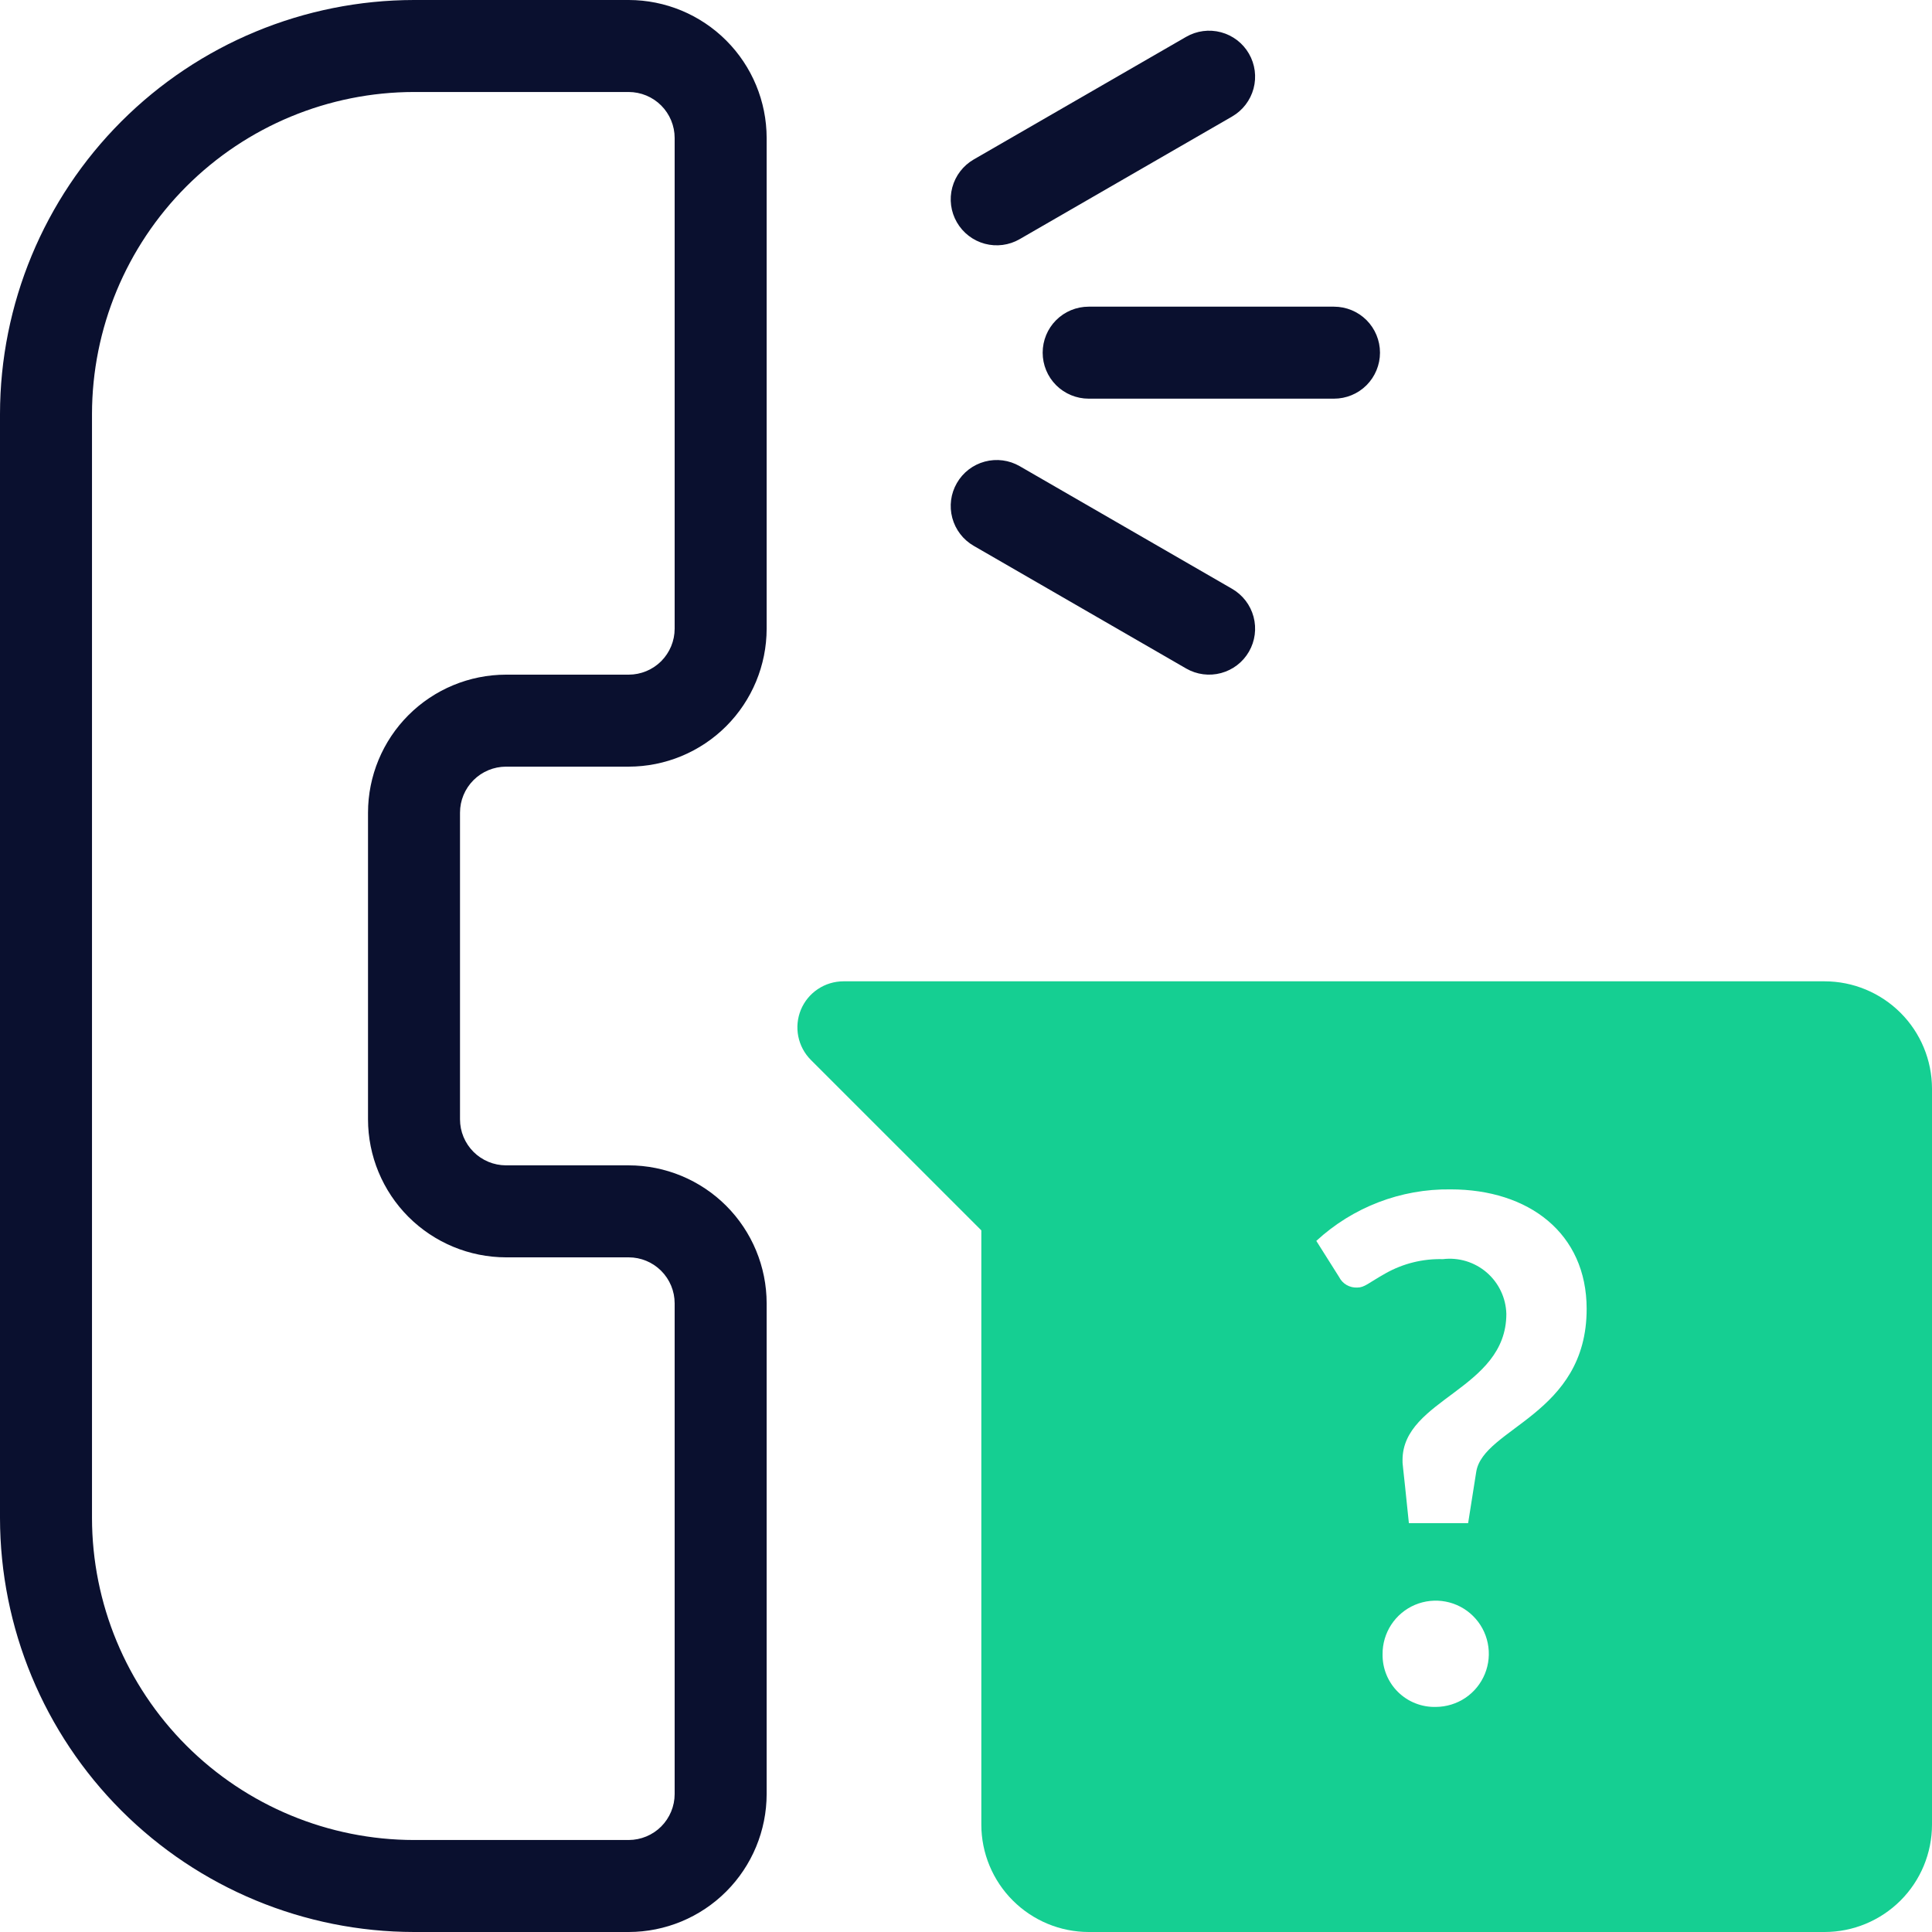 <svg width="60" height="60" viewBox="0 0 60 60" fill="none" xmlns="http://www.w3.org/2000/svg">
<path d="M12.857 60H19.524C20.66 59.999 21.749 59.547 22.553 58.743C23.356 57.94 23.808 56.85 23.809 55.714V40.476C23.808 39.34 23.356 38.251 22.553 37.447C21.749 36.644 20.66 36.192 19.524 36.191H15.714C15.335 36.19 14.972 36.039 14.705 35.772C14.437 35.504 14.286 35.141 14.286 34.762V25.238C14.286 24.859 14.437 24.496 14.705 24.228C14.972 23.961 15.335 23.81 15.714 23.809H19.524C20.66 23.808 21.749 23.356 22.553 22.553C23.356 21.749 23.808 20.66 23.809 19.524V4.286C23.808 3.149 23.356 2.06 22.553 1.257C21.749 0.453 20.66 0.001 19.524 0H12.857C9.448 0.004 6.18 1.36 3.77 3.77C1.36 6.18 0.004 9.448 0 12.857V47.143C0.004 50.552 1.36 53.82 3.77 56.23C6.18 58.64 9.448 59.996 12.857 60ZM2.857 12.857C2.86 10.206 3.915 7.664 5.789 5.789C7.664 3.915 10.206 2.86 12.857 2.857H19.524C19.903 2.858 20.266 3.008 20.534 3.276C20.801 3.544 20.952 3.907 20.952 4.286V19.524C20.952 19.903 20.801 20.266 20.534 20.534C20.266 20.801 19.903 20.952 19.524 20.952H15.714C14.578 20.954 13.489 21.405 12.685 22.209C11.882 23.012 11.43 24.102 11.429 25.238V34.762C11.43 35.898 11.882 36.987 12.685 37.791C13.489 38.594 14.578 39.046 15.714 39.048H19.524C19.903 39.048 20.266 39.199 20.534 39.467C20.801 39.734 20.952 40.097 20.952 40.476V55.714C20.952 56.093 20.801 56.456 20.534 56.724C20.266 56.992 19.903 57.142 19.524 57.143H12.857C10.206 57.14 7.664 56.085 5.789 54.211C3.915 52.336 2.86 49.794 2.857 47.143V12.857Z" fill="#0A102F"/>
<path d="M32.381 10.953C32.381 11.331 32.531 11.695 32.799 11.963C33.067 12.23 33.431 12.381 33.809 12.381H41.428C41.807 12.381 42.171 12.231 42.439 11.963C42.706 11.695 42.857 11.331 42.857 10.953C42.857 10.574 42.706 10.21 42.439 9.942C42.171 9.674 41.807 9.524 41.428 9.524H33.809C33.431 9.524 33.067 9.674 32.799 9.942C32.531 10.21 32.381 10.574 32.381 10.953Z" fill="#0A102F"/>
<path d="M36.837 1.144L30.239 4.953C29.911 5.143 29.672 5.455 29.574 5.821C29.476 6.187 29.527 6.576 29.717 6.904C29.906 7.232 30.218 7.472 30.584 7.57C30.95 7.668 31.339 7.617 31.667 7.427L38.265 3.618C38.593 3.428 38.832 3.116 38.93 2.751C39.028 2.385 38.977 1.995 38.787 1.667C38.598 1.339 38.286 1.1 37.92 1.002C37.554 0.904 37.165 0.955 36.837 1.144Z" fill="#0A102F"/>
<path d="M30.239 16.951L36.837 20.761C37.165 20.95 37.554 21.001 37.92 20.903C38.286 20.805 38.598 20.566 38.787 20.238C38.977 19.91 39.028 19.52 38.93 19.154C38.832 18.788 38.593 18.477 38.265 18.287L31.667 14.477C31.339 14.288 30.95 14.237 30.584 14.335C30.218 14.433 29.906 14.672 29.717 15.001C29.527 15.328 29.476 15.718 29.574 16.084C29.672 16.45 29.911 16.762 30.239 16.951Z" fill="#0A102F"/>
<path d="M56.667 30.476H26.191C25.908 30.477 25.632 30.561 25.398 30.718C25.163 30.875 24.98 31.098 24.872 31.359C24.765 31.619 24.736 31.906 24.791 32.183C24.846 32.46 24.981 32.715 25.18 32.915L30.476 38.21V56.666C30.477 57.55 30.829 58.398 31.454 59.022C32.079 59.647 32.926 59.999 33.81 60H56.667C57.55 59.999 58.398 59.647 59.023 59.022C59.648 58.398 59.999 57.55 60 56.666V33.809C59.999 32.926 59.648 32.078 59.023 31.454C58.398 30.829 57.55 30.477 56.667 30.476ZM44.593 53.01C44.376 53.016 44.159 52.978 43.957 52.898C43.755 52.819 43.571 52.699 43.416 52.546C43.262 52.394 43.139 52.211 43.057 52.01C42.975 51.809 42.934 51.593 42.937 51.376C42.934 51.049 43.028 50.729 43.207 50.455C43.386 50.182 43.642 49.968 43.943 49.84C44.244 49.713 44.576 49.678 44.897 49.739C45.218 49.8 45.514 49.956 45.746 50.185C45.979 50.415 46.138 50.708 46.203 51.028C46.269 51.348 46.238 51.681 46.115 51.983C45.991 52.286 45.781 52.545 45.51 52.728C45.239 52.91 44.919 53.008 44.593 53.01H44.593ZM45.845 45.714L45.594 47.303H43.754C43.542 45.223 43.557 45.521 43.557 45.343C43.557 43.439 46.781 43.154 46.781 40.803C46.774 40.558 46.717 40.317 46.611 40.096C46.507 39.875 46.356 39.678 46.171 39.518C45.985 39.358 45.769 39.239 45.534 39.167C45.3 39.096 45.053 39.074 44.81 39.104C44.188 39.087 43.573 39.239 43.03 39.545C42.494 39.846 42.378 39.986 42.153 39.986C42.037 39.992 41.922 39.965 41.821 39.907C41.72 39.849 41.639 39.763 41.587 39.659L40.879 38.537C42.014 37.49 43.506 36.917 45.05 36.937C47.471 36.937 49.275 38.293 49.275 40.65C49.275 43.94 46.059 44.339 45.845 45.714Z" fill="#15CF92"/>
</svg>
